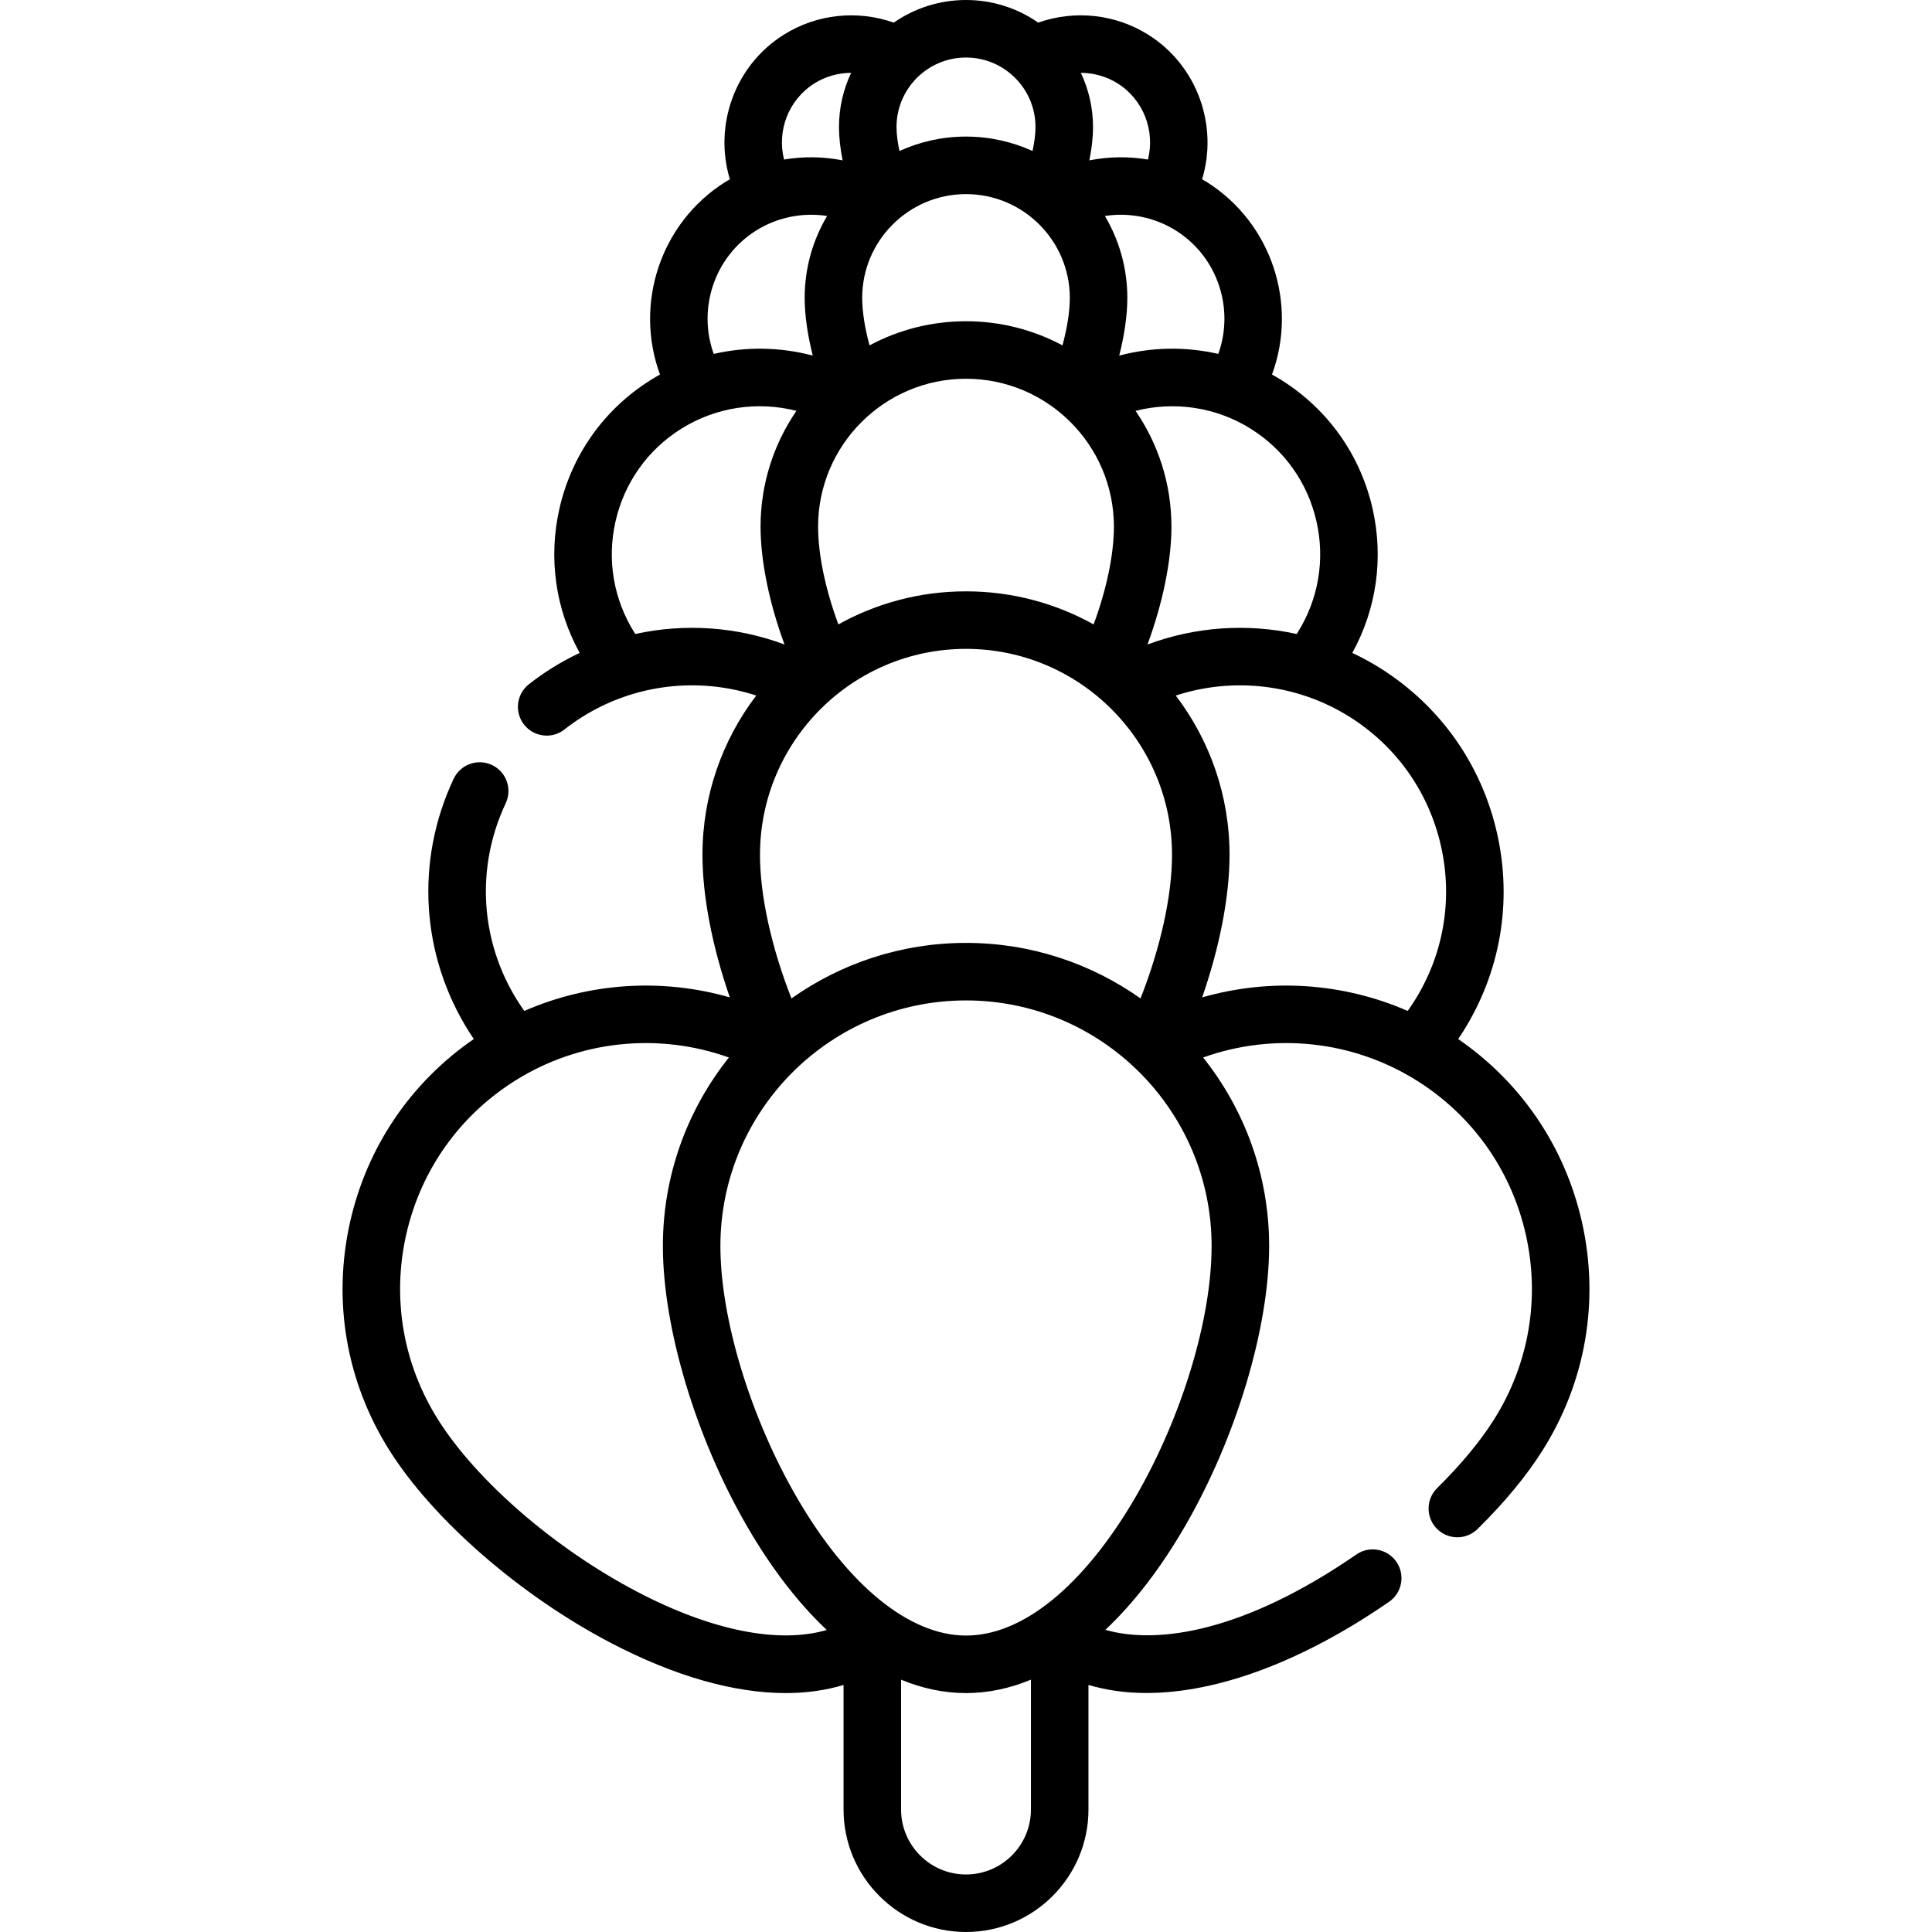 <?xml version="1.0" encoding="iso-8859-1"?>
<!-- Generator: Adobe Illustrator 19.0.0, SVG Export Plug-In . SVG Version: 6.00 Build 0)  -->
<svg xmlns="http://www.w3.org/2000/svg" xmlns:xlink="http://www.w3.org/1999/xlink" version="1.1" id="Layer_1" x="0px" y="0px" viewBox="0 0 503.778 503.778" style="enable-background:new 0 0 503.778 503.778;" xml:space="preserve" width="512" height="512">
<path d="M412.467,318.521c-4.432-19.531-15.834-36.305-32.236-47.585c0.426-0.631,0.844-1.263,1.242-1.893  c9.788-15.525,12.94-33.937,8.877-51.841c-4.063-17.901-14.849-33.148-30.374-42.934c-2.383-1.501-4.841-2.835-7.354-4.017  c6.323-11.489,8.21-24.721,5.283-37.617c-3.167-13.955-11.58-25.844-23.686-33.474c-0.835-0.527-1.684-1.021-2.541-1.498  c6.739-18.244,0.038-39.45-17.014-50.206c-0.396-0.25-0.805-0.47-1.208-0.705c4.221-13.922-1.157-29.57-14.011-37.678  c-8.641-5.439-19.252-6.521-28.722-3.176C265.372,2.185,258.882,0,251.889,0c-6.993,0-13.483,2.185-18.835,5.899  c-9.47-3.346-20.082-2.263-28.728,3.179c-12.848,8.104-18.226,23.752-14.005,37.674c-0.404,0.236-0.815,0.458-1.213,0.708  c-17.047,10.753-23.748,31.958-17.008,50.202c-0.856,0.476-1.705,0.971-2.539,1.497c-12.108,7.631-20.521,19.52-23.688,33.475  c-2.928,12.901-1.039,26.139,5.281,37.618c-2.512,1.182-4.97,2.516-7.353,4.017c-2.028,1.278-4.008,2.674-5.886,4.15  c-3.256,2.56-3.821,7.275-1.261,10.531c1.479,1.882,3.679,2.865,5.901,2.865c1.622,0,3.256-0.524,4.63-1.604  c1.47-1.156,3.022-2.25,4.611-3.252c13.653-8.6,30.342-10.511,45.398-5.592c-8.792,11.545-14.025,25.938-14.025,41.536  c0,10.88,2.586,24.052,7.138,37.172c-17.674-5.079-36.669-3.864-53.591,3.531c-0.604-0.858-1.186-1.715-1.722-2.562  c-9.83-15.592-11-34.876-3.129-51.586c1.765-3.747,0.158-8.216-3.589-9.981c-3.746-1.764-8.215-0.158-9.981,3.589  c-10.063,21.366-8.564,46.03,4.015,65.984c0.396,0.627,0.814,1.256,1.238,1.885c-16.403,11.28-27.804,28.054-32.236,47.585  c-4.672,20.592-1.045,41.77,10.213,59.632c11.408,18.103,34.002,37.785,57.562,50.142c16.705,8.761,32.284,13.184,45.823,13.184  c5.36,0,10.387-0.72,15.05-2.112v32.481c0,17.606,14.324,31.93,31.93,31.93c17.606,0,31.93-14.324,31.93-31.93v-32.495  c4.687,1.391,9.742,2.105,15.121,2.105c18.469,0,40.57-8.119,63.258-23.775c3.409-2.353,4.266-7.023,1.913-10.433  c-2.353-3.409-7.023-4.267-10.433-1.913c-29.132,20.104-51.714,23.579-65.451,19.654c7.38-6.945,14.369-15.985,20.737-26.97  c13.344-23.014,21.966-51.713,21.966-73.114c0-18.571-6.454-35.654-17.216-49.16c18.388-6.585,39.032-4.498,55.816,6.082  c14.47,9.118,24.523,23.327,28.308,40.01c3.786,16.685,0.847,33.843-8.275,48.316c-3.563,5.654-8.686,11.828-14.813,17.854  c-2.954,2.904-2.994,7.653-0.089,10.606c1.468,1.493,3.407,2.242,5.348,2.242c1.898,0,3.798-0.716,5.258-2.152  c7.041-6.923,12.756-13.838,16.986-20.552C413.512,360.291,417.139,339.113,412.467,318.521z M343.277,135.954  c2.281,10.049,0.511,20.384-4.995,29.119c-0.05,0.081-0.108,0.165-0.159,0.246c-12.866-2.827-26.399-1.936-38.909,2.738  c3.966-10.77,6.245-21.771,6.245-30.722c0-11.196-3.458-21.596-9.354-30.201c10.139-2.583,21.058-0.994,30.115,4.716  C334.939,117.345,340.997,125.905,343.277,135.954z M297.4,260.344c-12.879-9.105-28.575-14.478-45.512-14.478  c-16.937,0-32.633,5.372-45.511,14.478c-5.204-13.232-8.208-26.736-8.208-37.439c0-29.616,24.099-53.71,53.72-53.71  c29.622,0,53.72,24.094,53.72,53.71C305.609,233.608,302.605,247.112,297.4,260.344z M213.319,137.334  c0-21.268,17.302-38.57,38.57-38.57s38.57,17.302,38.57,38.57c0,7.272-1.928,16.392-5.288,25.484  c-9.868-5.486-21.213-8.623-33.282-8.623c-12.069,0-23.414,3.137-33.282,8.623C215.247,153.726,213.319,144.606,213.319,137.334z   M224.819,77.684c0-14.926,12.144-27.07,27.07-27.07c14.927,0,27.07,12.144,27.07,27.07c0,3.535-0.687,7.855-1.913,12.373  c-7.506-4.01-16.069-6.292-25.157-6.292c-9.088,0-17.651,2.282-25.157,6.292C225.506,85.539,224.819,81.219,224.819,77.684z   M317.672,92.284c-8.488-1.948-17.367-1.809-25.833,0.444c1.363-5.364,2.12-10.545,2.12-15.044c0-7.797-2.14-15.101-5.852-21.369  c6.358-0.975,12.968,0.311,18.561,3.833C317.585,67.034,321.906,80.582,317.672,92.284z M291.449,21.765  c6.792,4.285,9.769,12.422,7.88,19.838c-5.05-0.86-10.227-0.782-15.272,0.213c0.614-3.061,0.952-6.004,0.952-8.697  c0-5.05-1.141-9.837-3.171-14.124C285.187,19.004,288.526,19.926,291.449,21.765z M251.889,15c9.991,0,18.12,8.128,18.12,18.119  c0,1.828-0.277,3.974-0.767,6.256c-5.295-2.408-11.167-3.761-17.353-3.761c-6.185,0-12.057,1.353-17.352,3.761  c-0.49-2.281-0.767-4.428-0.767-6.256C233.77,23.128,241.898,15,251.889,15z M212.323,21.769c2.926-1.842,6.266-2.764,9.617-2.774  c-2.03,4.287-3.17,9.074-3.17,14.124c0,2.693,0.338,5.636,0.952,8.697c-5.045-0.995-10.222-1.073-15.272-0.213  C202.56,34.187,205.535,26.051,212.323,21.769z M197.104,60.151c5.597-3.524,12.208-4.811,18.567-3.836  c-3.712,6.268-5.852,13.572-5.852,21.369c0,4.499,0.757,9.68,2.12,15.044c-8.467-2.254-17.346-2.393-25.833-0.445  C181.872,80.582,186.192,67.034,197.104,60.151z M165.654,165.318c-0.056-0.087-0.116-0.176-0.171-0.263  c-5.494-8.717-7.264-19.052-4.983-29.101c2.281-10.049,8.338-18.609,17.059-24.105c9.055-5.711,19.974-7.299,30.113-4.716  c-5.896,8.605-9.354,19.005-9.354,30.201c0,8.952,2.279,19.953,6.245,30.722C192.053,163.382,178.52,162.491,165.654,165.318z   M166.053,415.011c-21.389-11.219-41.737-28.826-51.839-44.856c-9.121-14.472-12.06-31.631-8.274-48.315  c3.785-16.683,13.838-30.892,28.309-40.011c16.783-10.579,37.427-12.668,55.815-6.082c-10.762,13.506-17.216,30.589-17.216,49.16  c0,21.401,8.622,50.1,21.966,73.114c6.379,11.001,13.379,20.053,20.771,27.001C203.053,428.684,185.531,425.227,166.053,415.011z   M251.889,488.778c-9.335,0-16.93-7.595-16.93-16.93v-33.864c5.569,2.306,11.238,3.494,16.93,3.494  c5.692,0,11.362-1.188,16.93-3.494v33.864C268.819,481.183,261.224,488.778,251.889,488.778z M251.889,426.478  c-14.768,0-30.841-13.114-44.099-35.981c-12.115-20.894-19.942-46.64-19.942-65.59c0-35.313,28.729-64.041,64.041-64.041  s64.042,28.729,64.042,64.041C315.93,363.114,284.912,426.478,251.889,426.478z M313.471,260.076  c4.551-13.119,7.138-26.292,7.138-37.171c0-15.597-5.234-29.99-14.025-41.536c15.055-4.919,31.745-3.008,45.396,5.59  c12.135,7.648,20.566,19.568,23.742,33.563c3.176,13.997,0.712,28.388-6.933,40.515c-0.538,0.851-1.122,1.71-1.727,2.57  C350.139,256.211,331.144,254.997,313.471,260.076z"/>















</svg>
